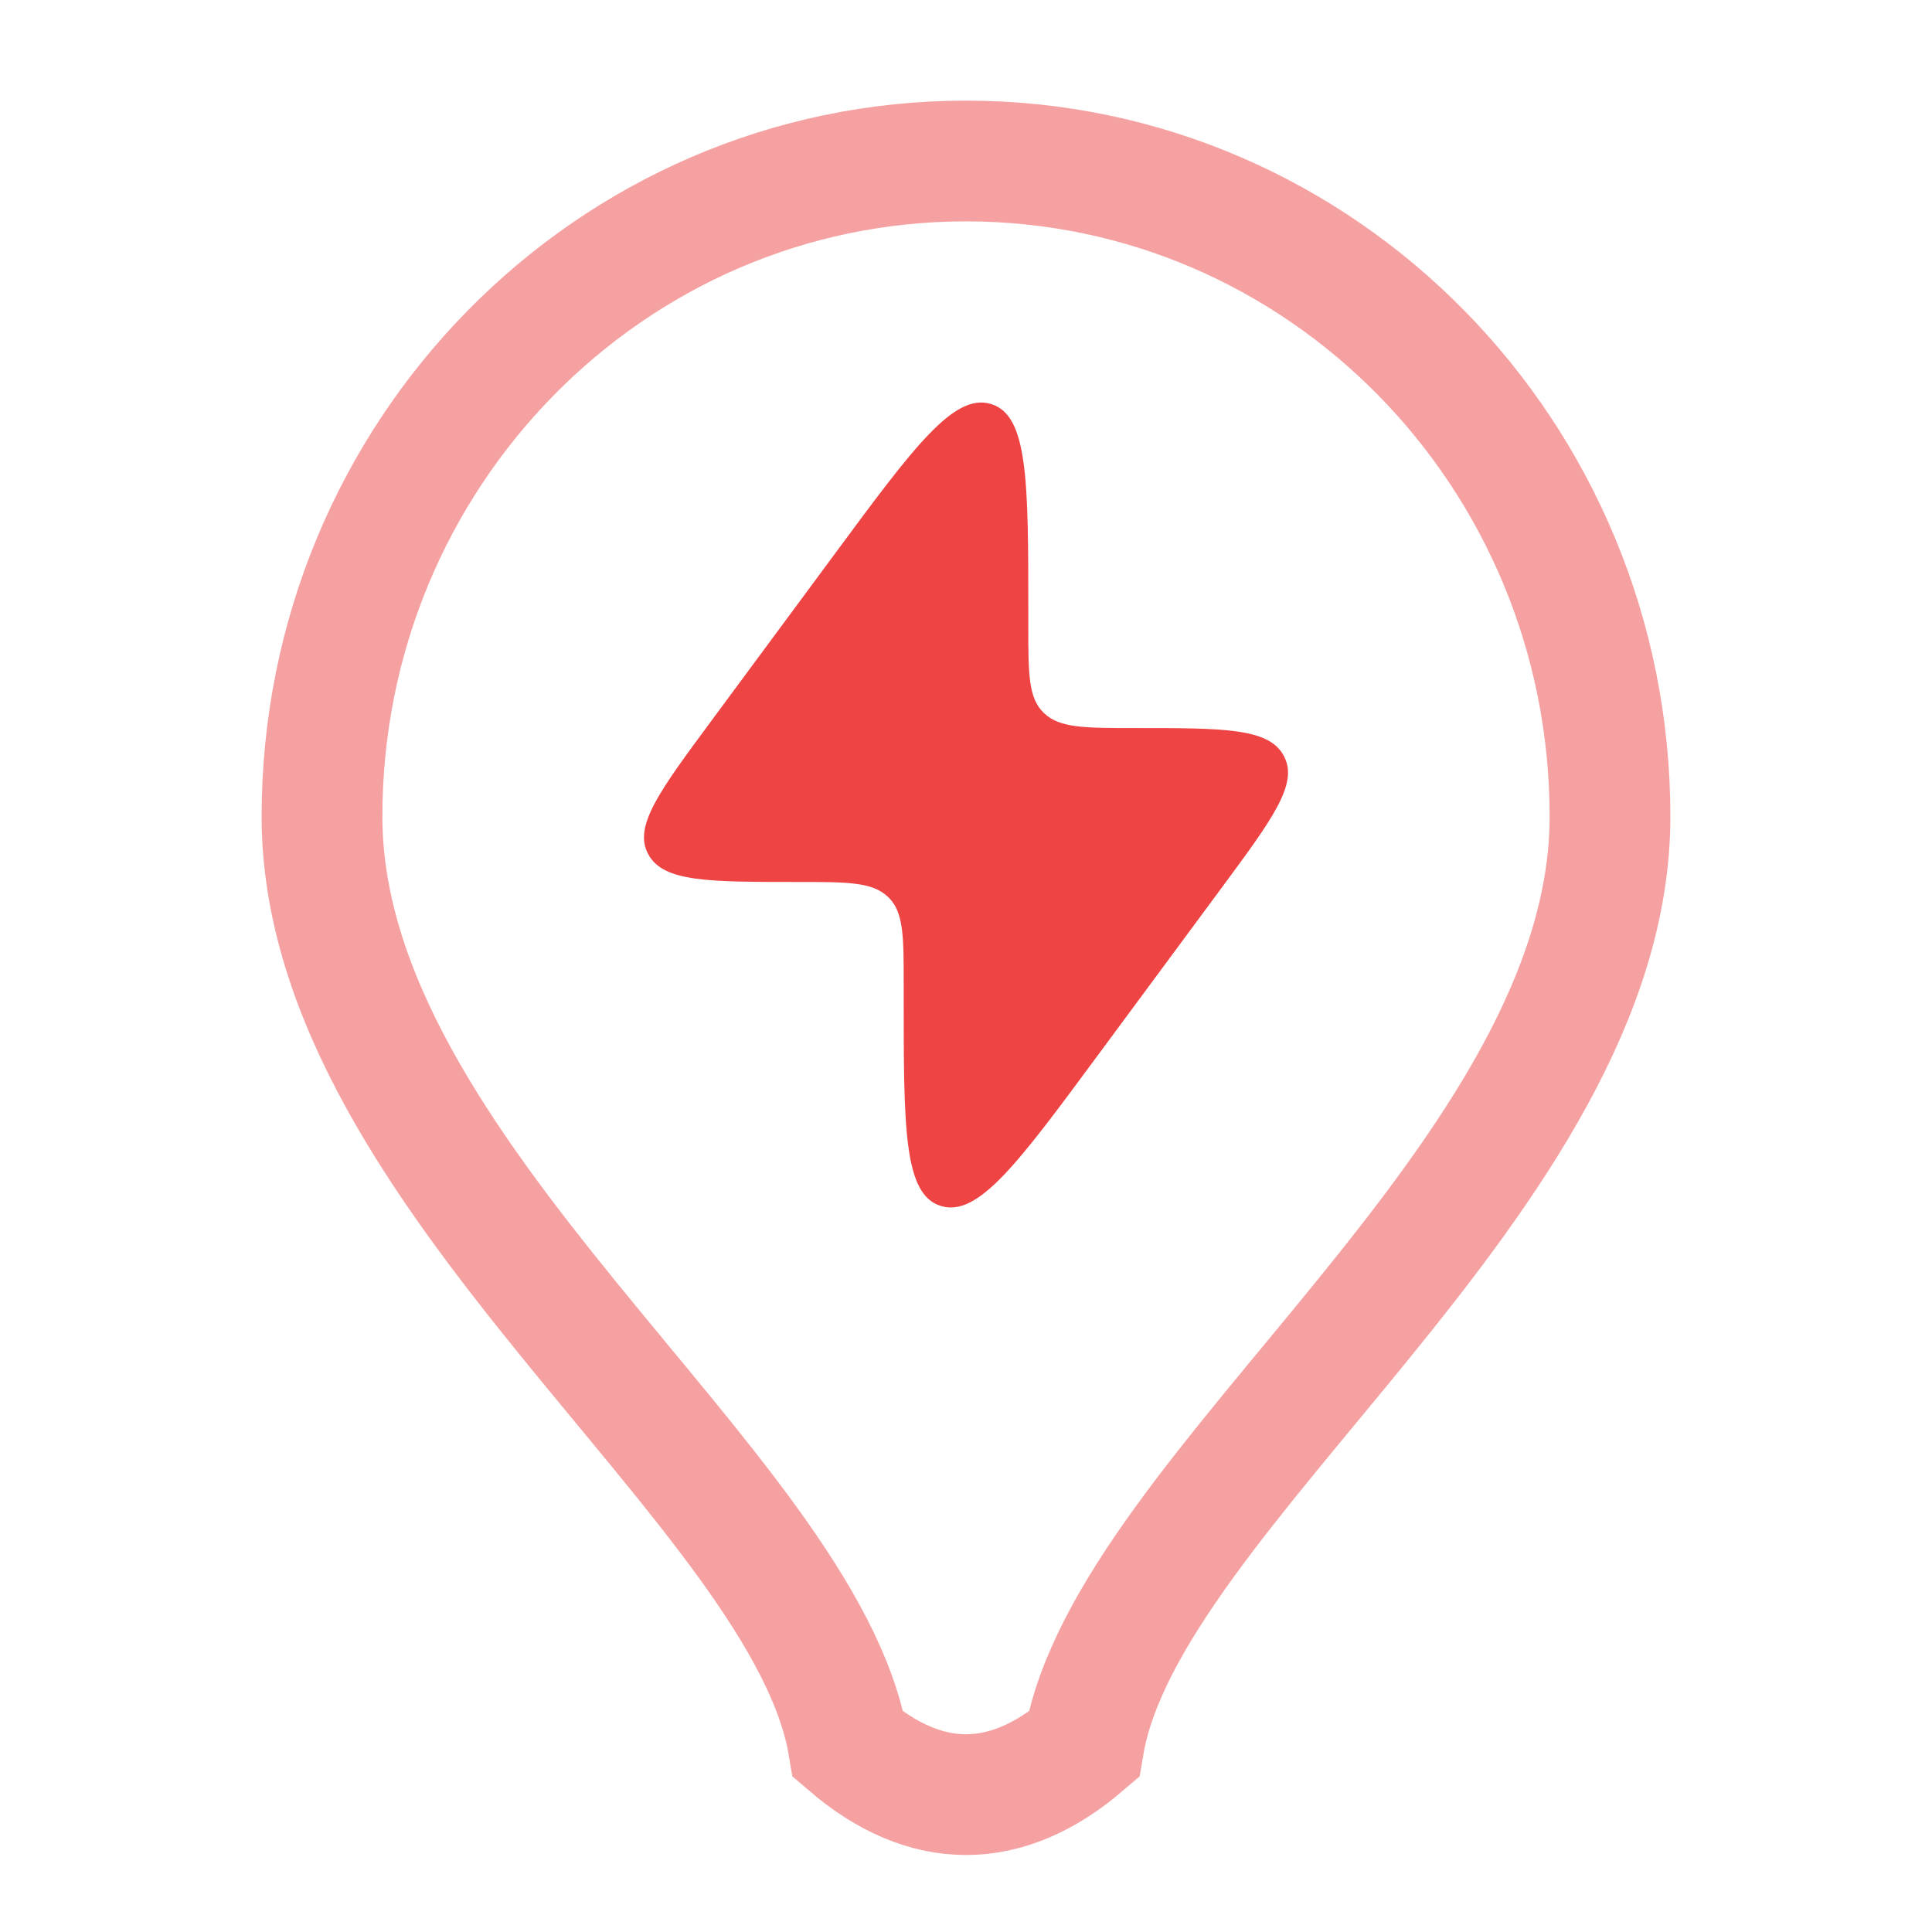 <svg width="24" height="24" viewBox="0 0 24 24" fill="none" xmlns="http://www.w3.org/2000/svg">
<g id="EnergySupply">
<path id="icon-background" opacity="0.5" d="M4 10.143C4 5.646 7.582 2 12 2C16.418 2 20 5.646 20 10.143C20 14.605 14 18.5 13.463 21.674C12.5 22.5 11.5 22.5 10.537 21.674C10 18.5 4 14.605 4 10.143Z" stroke="#EF4444" stroke-width="1.5"/>
<path id="icon-symbol" d="M8.835 8.957L10.366 6.886C11.355 5.547 11.85 4.877 12.312 5.019C12.774 5.16 12.774 5.981 12.774 7.624V7.778C12.774 8.371 12.774 8.667 12.963 8.853L12.973 8.862C13.166 9.044 13.475 9.044 14.091 9.044C15.201 9.044 15.755 9.044 15.943 9.381C15.946 9.386 15.949 9.392 15.952 9.398C16.129 9.739 15.808 10.174 15.165 11.043L13.634 13.114C12.645 14.453 12.15 15.123 11.688 14.981C11.226 14.84 11.226 14.019 11.226 12.376L11.226 12.222C11.226 11.629 11.226 11.333 11.037 11.147L11.027 11.138C10.834 10.956 10.525 10.956 9.909 10.956C8.799 10.956 8.245 10.956 8.057 10.619C8.054 10.614 8.051 10.608 8.048 10.602C7.871 10.261 8.192 9.826 8.835 8.957Z" fill="#EF4444"/>
</g>
</svg>
